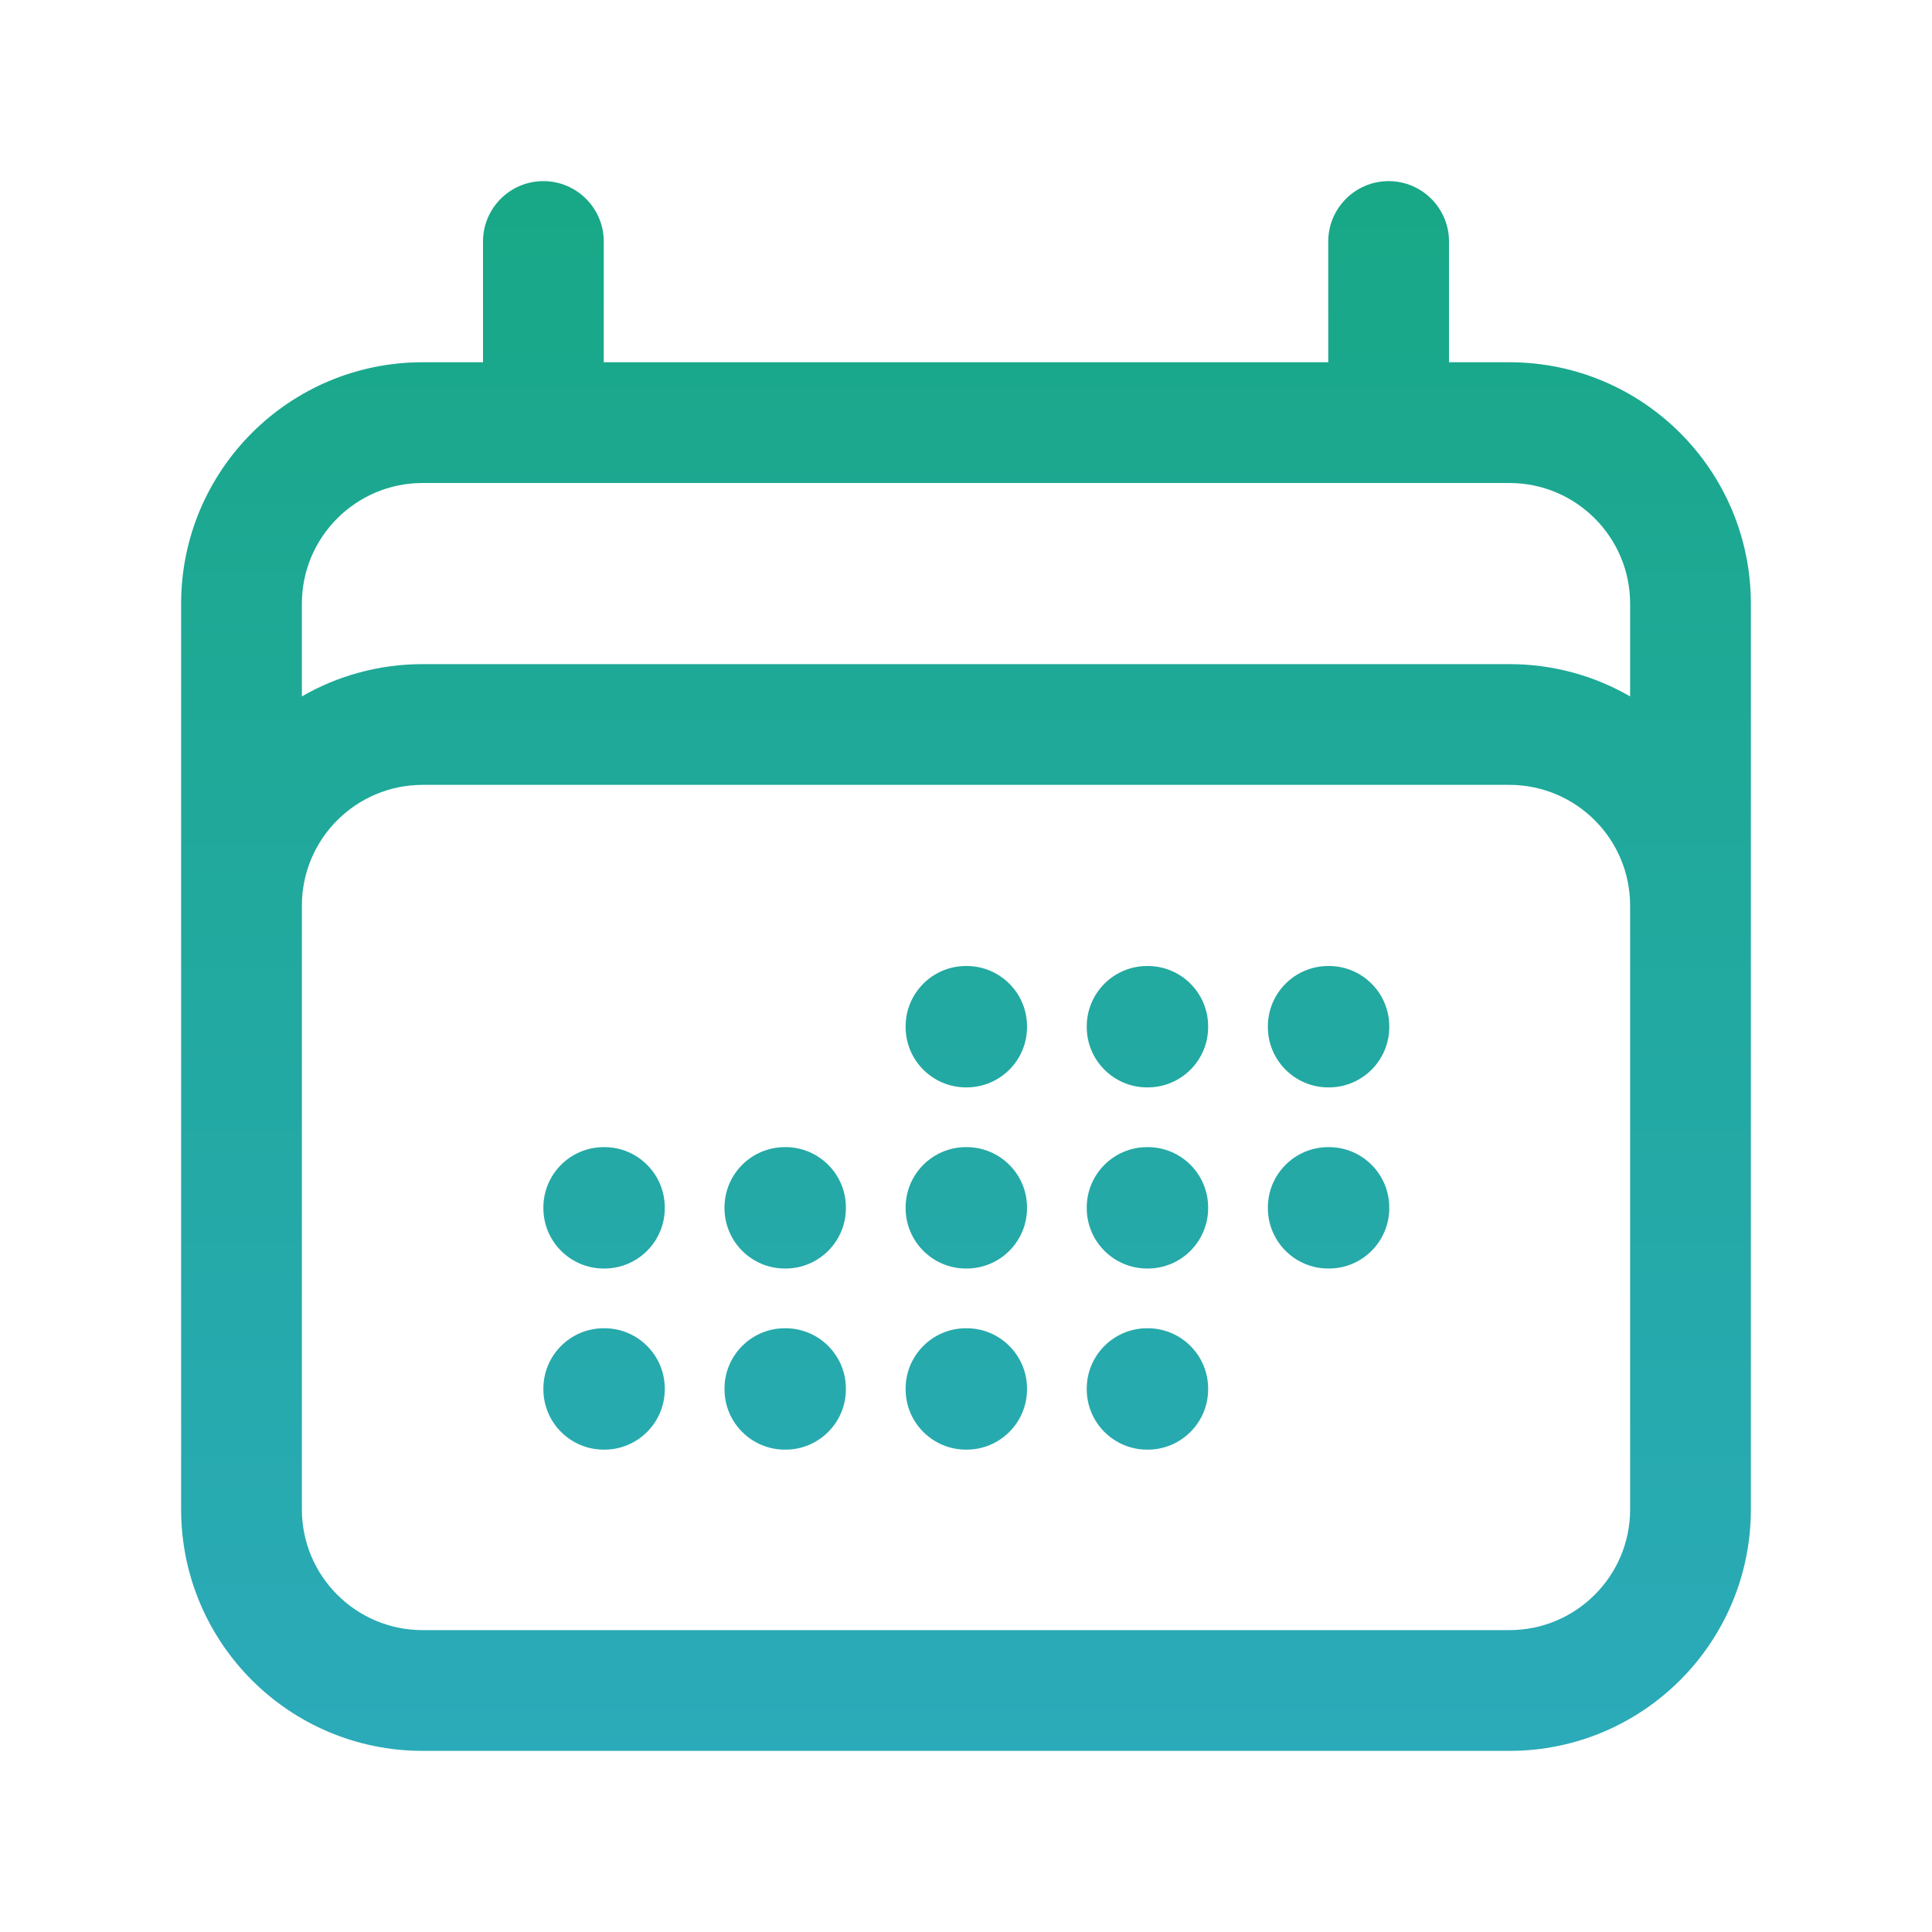 <svg width="24" height="24" viewBox="0 0 24 24" fill="none" xmlns="http://www.w3.org/2000/svg">
<path fill-rule="evenodd" clip-rule="evenodd" d="M6.75 2.25C7.164 2.25 7.5 2.586 7.5 3V4.5H16.5V3C16.5 2.586 16.836 2.25 17.25 2.25C17.664 2.25 18 2.586 18 3V4.5H18.75C20.407 4.5 21.75 5.843 21.75 7.5V18.75C21.75 20.407 20.407 21.75 18.75 21.75H5.25C3.593 21.75 2.25 20.407 2.25 18.75V7.5C2.25 5.843 3.593 4.5 5.25 4.5H6V3C6 2.586 6.336 2.25 6.75 2.25ZM5.25 6C4.422 6 3.75 6.672 3.75 7.5V8.651C4.191 8.396 4.704 8.25 5.25 8.25H18.75C19.296 8.25 19.809 8.396 20.25 8.651V7.5C20.25 6.672 19.578 6 18.75 6H5.25ZM20.25 11.25C20.25 10.422 19.578 9.75 18.75 9.75H5.25C4.422 9.75 3.75 10.422 3.75 11.25V18.75C3.75 19.578 4.422 20.25 5.25 20.25H18.75C19.578 20.25 20.25 19.578 20.25 18.75V11.25ZM11.25 12.75C11.25 12.336 11.586 12 12 12H12.008C12.422 12 12.758 12.336 12.758 12.75V12.758C12.758 13.172 12.422 13.508 12.008 13.508H12C11.586 13.508 11.25 13.172 11.25 12.758V12.75ZM13.5 12.75C13.5 12.336 13.836 12 14.25 12H14.258C14.672 12 15.008 12.336 15.008 12.75V12.758C15.008 13.172 14.672 13.508 14.258 13.508H14.25C13.836 13.508 13.5 13.172 13.5 12.758V12.75ZM15.75 12.75C15.75 12.336 16.086 12 16.5 12H16.508C16.922 12 17.258 12.336 17.258 12.75V12.758C17.258 13.172 16.922 13.508 16.508 13.508H16.5C16.086 13.508 15.75 13.172 15.75 12.758V12.75ZM6.75 15C6.75 14.586 7.086 14.25 7.5 14.25H7.508C7.922 14.25 8.258 14.586 8.258 15V15.008C8.258 15.422 7.922 15.758 7.508 15.758H7.5C7.086 15.758 6.75 15.422 6.75 15.008V15ZM9 15C9 14.586 9.336 14.25 9.75 14.25H9.758C10.172 14.25 10.508 14.586 10.508 15V15.008C10.508 15.422 10.172 15.758 9.758 15.758H9.75C9.336 15.758 9 15.422 9 15.008V15ZM11.25 15C11.25 14.586 11.586 14.25 12 14.25H12.008C12.422 14.25 12.758 14.586 12.758 15V15.008C12.758 15.422 12.422 15.758 12.008 15.758H12C11.586 15.758 11.25 15.422 11.25 15.008V15ZM13.5 15C13.5 14.586 13.836 14.25 14.25 14.25H14.258C14.672 14.25 15.008 14.586 15.008 15V15.008C15.008 15.422 14.672 15.758 14.258 15.758H14.25C13.836 15.758 13.5 15.422 13.5 15.008V15ZM15.75 15C15.75 14.586 16.086 14.25 16.5 14.25H16.508C16.922 14.25 17.258 14.586 17.258 15V15.008C17.258 15.422 16.922 15.758 16.508 15.758H16.5C16.086 15.758 15.75 15.422 15.75 15.008V15ZM6.75 17.25C6.75 16.836 7.086 16.5 7.5 16.5H7.508C7.922 16.5 8.258 16.836 8.258 17.25V17.258C8.258 17.672 7.922 18.008 7.508 18.008H7.5C7.086 18.008 6.75 17.672 6.75 17.258V17.25ZM9 17.25C9 16.836 9.336 16.5 9.75 16.5H9.758C10.172 16.5 10.508 16.836 10.508 17.25V17.258C10.508 17.672 10.172 18.008 9.758 18.008H9.75C9.336 18.008 9 17.672 9 17.258V17.25ZM11.25 17.25C11.25 16.836 11.586 16.5 12 16.5H12.008C12.422 16.5 12.758 16.836 12.758 17.25V17.258C12.758 17.672 12.422 18.008 12.008 18.008H12C11.586 18.008 11.25 17.672 11.25 17.258V17.25ZM13.5 17.25C13.5 16.836 13.836 16.5 14.25 16.5H14.258C14.672 16.5 15.008 16.836 15.008 17.25V17.258C15.008 17.672 14.672 18.008 14.258 18.008H14.25C13.836 18.008 13.5 17.672 13.5 17.258V17.25Z" fill="url(#paint0_linear_1325_19551)"/>
<defs>
<linearGradient id="paint0_linear_1325_19551" x1="12" y1="2.25" x2="12" y2="21.75" gradientUnits="userSpaceOnUse">
<stop stop-color="#18A886"/>
<stop offset="1" stop-color="#2BAAB9"/>
</linearGradient>
</defs>
</svg>
